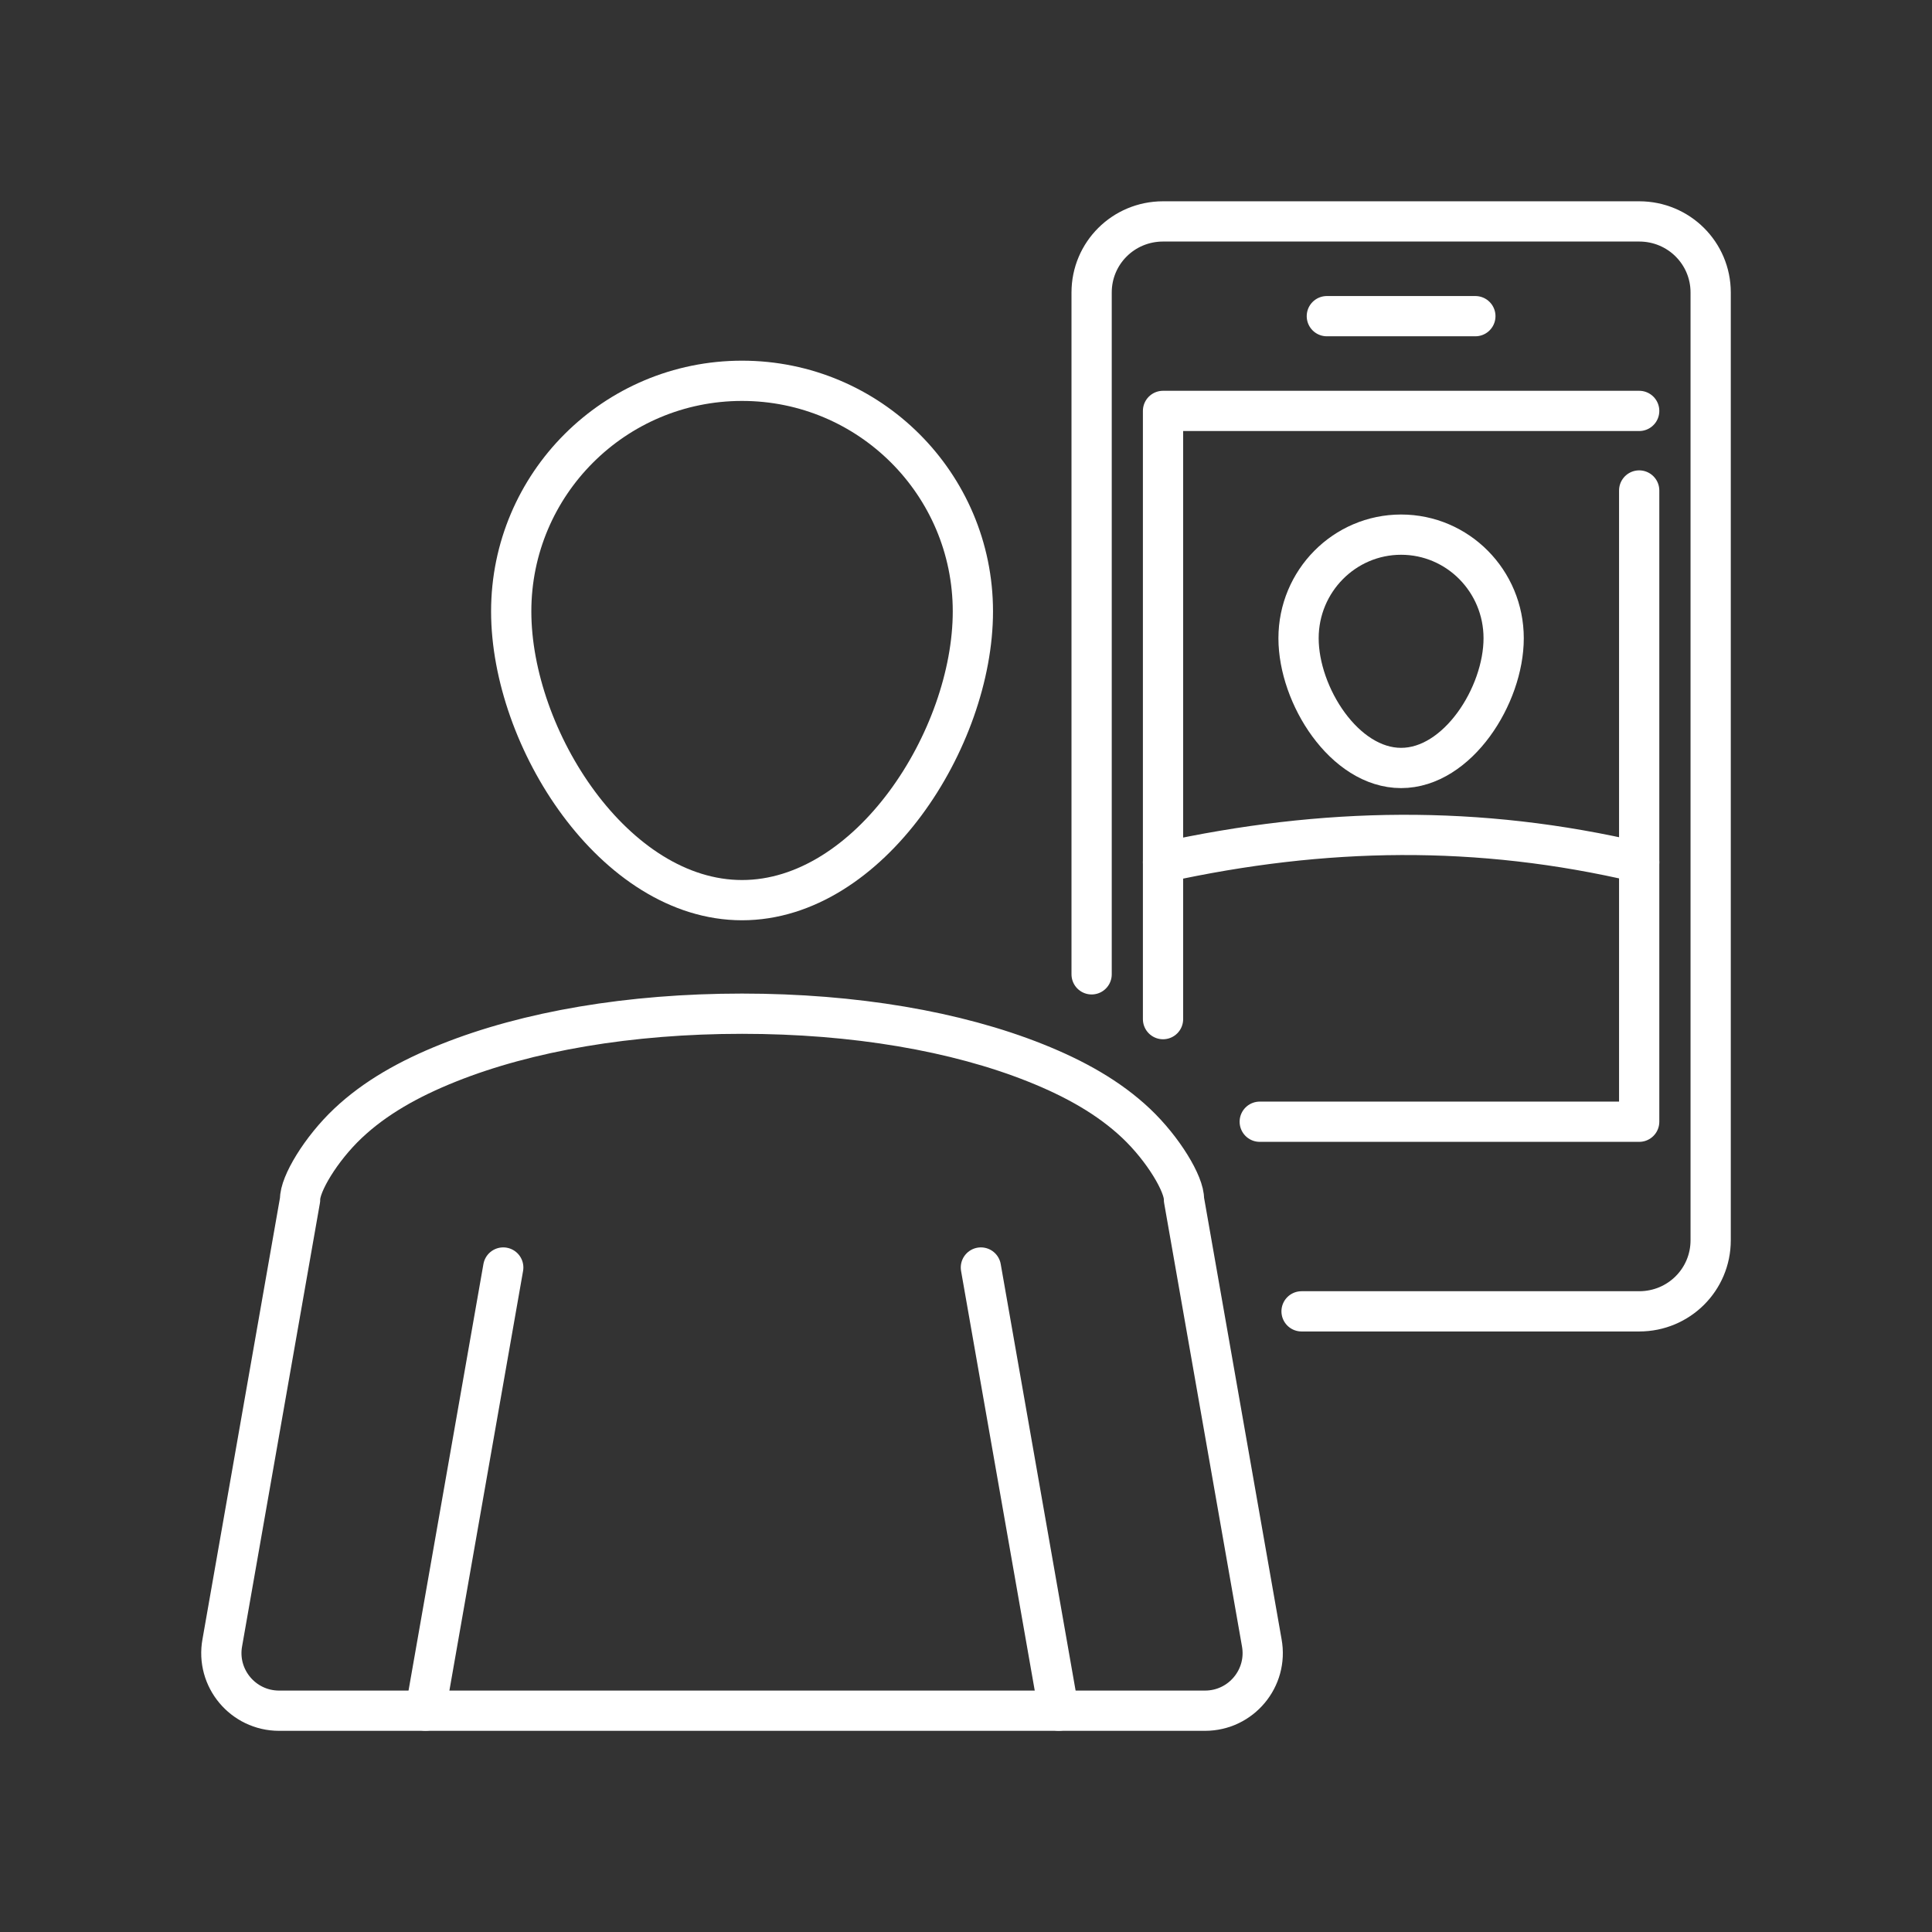 <?xml version="1.0" encoding="UTF-8"?><svg id="a" xmlns="http://www.w3.org/2000/svg" viewBox="0 0 48 48"><rect x="0" y="0" width="48" height="48" fill="#333333" stroke="none"/><defs><style>.d{fill:none;stroke:#fff;stroke-linecap:round;stroke-linejoin:round;}</style></defs><path class="d" d="m27.121 24.207v-16.94c0-0.978 0.791-1.766 1.775-1.766h11.83c0.983 0 1.775 0.788 1.775 1.766v23.547c0 0.978-0.791 1.766-1.775 1.766h-8.389" style=""/><path class="d" d="m18.436 25.185c-2.794 0-5.329 0.437-7.292 1.222-0.982 0.392-1.827 0.867-2.5 1.503-0.673 0.636-1.2 1.516-1.188 1.893l-1.933 11.009c-0.161 0.879 0.515 1.689 1.409 1.69h23.007c0.895-6.89e-4 1.57-0.81 1.409-1.69l-1.933-11.009c0.012-0.377-0.515-1.257-1.188-1.893-0.673-0.636-1.518-1.111-2.5-1.503-1.963-0.784-4.498-1.222-7.292-1.222z"/><path class="d" d="m24.171 15.19c0 3.164-2.568 7.174-5.735 7.174-3.167 1e-6 -5.735-4.01-5.735-7.174s2.568-5.729 5.735-5.729c3.167 0 5.735 2.565 5.735 5.729z"/><path class="d" d="m37.358 15.857c0 1.421-1.141 3.223-2.548 3.223s-2.548-1.801-2.548-3.223c0-1.421 1.141-2.574 2.548-2.574s2.548 1.152 2.548 2.574z"/><path class="d" d="m12.503 31.491-1.933 11.009"/><path class="d" d="m24.37 31.491 1.933 11.009"/><path class="d" d="m40.725 10.209h-11.83v15.111"/><path class="d" d="m28.895 21.424c3.996-0.875 7.831-0.94 11.83 0"/><path class="d" d="m40.725 12.186 1e-6 15.683-9.427 1e-6"/><path class="d" d="m32.965 7.855h3.69"/></svg>
